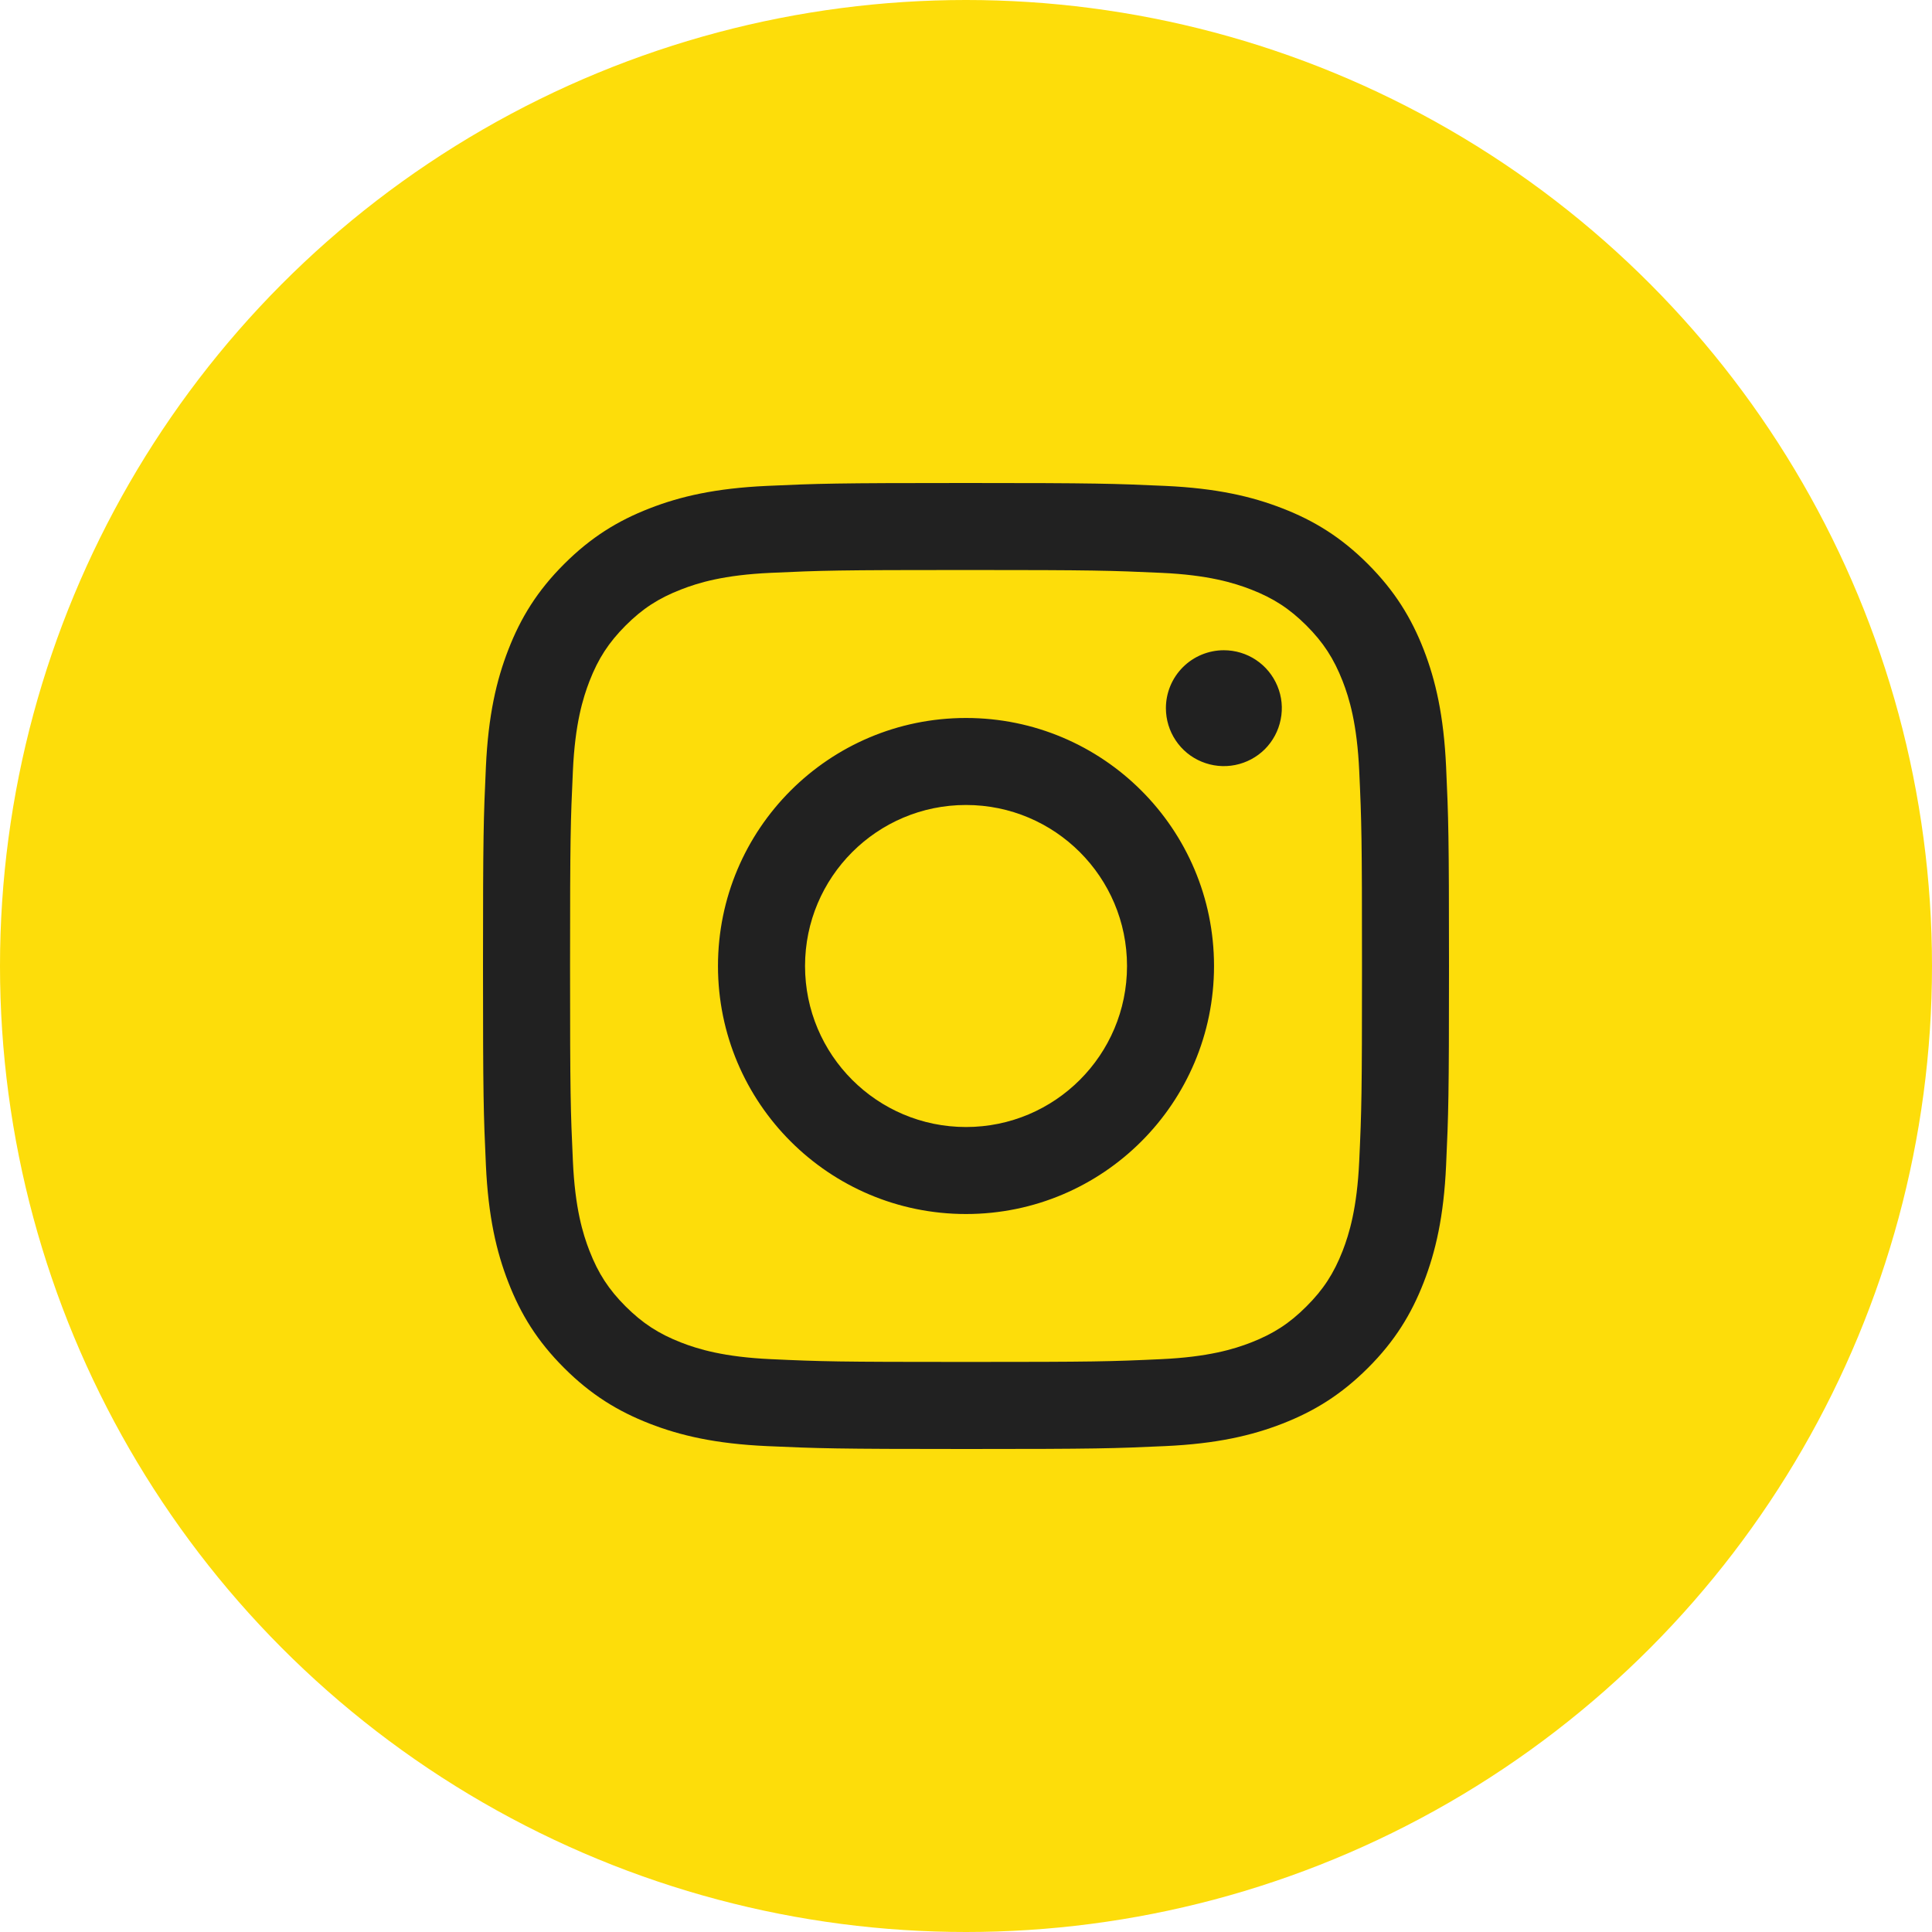 <svg width="32" height="32" viewBox="0 0 32 32" fill="none" xmlns="http://www.w3.org/2000/svg">
<circle cx="16" cy="16" r="16" fill="#FDDD0A"/>
<path d="M13.334 16C13.334 14.527 14.528 13.333 16 13.333C17.473 13.333 18.667 14.527 18.667 16C18.667 17.473 17.473 18.667 16 18.667C14.528 18.667 13.334 17.473 13.334 16ZM11.892 16C11.892 18.269 13.731 20.108 16 20.108C18.269 20.108 20.108 18.269 20.108 16C20.108 13.731 18.269 11.892 16 11.892C13.731 11.892 11.892 13.731 11.892 16ZM19.311 11.729C19.311 11.919 19.367 12.105 19.473 12.263C19.578 12.421 19.728 12.544 19.903 12.616C20.079 12.689 20.272 12.708 20.458 12.671C20.644 12.634 20.815 12.543 20.95 12.409C21.084 12.274 21.175 12.104 21.212 11.917C21.25 11.731 21.231 11.538 21.158 11.363C21.085 11.187 20.962 11.037 20.805 10.932C20.647 10.826 20.461 10.77 20.271 10.77H20.271C20.017 10.77 19.772 10.871 19.592 11.051C19.412 11.231 19.311 11.475 19.311 11.729ZM12.768 22.512C11.988 22.476 11.564 22.346 11.283 22.237C10.909 22.091 10.643 21.918 10.362 21.638C10.082 21.358 9.909 21.092 9.764 20.719C9.654 20.437 9.524 20.013 9.489 19.233C9.45 18.39 9.442 18.136 9.442 16C9.442 13.864 9.45 13.611 9.489 12.767C9.524 11.987 9.655 11.564 9.764 11.281C9.909 10.908 10.082 10.642 10.362 10.361C10.642 10.081 10.908 9.908 11.283 9.763C11.564 9.653 11.988 9.523 12.768 9.488C13.611 9.449 13.865 9.441 16 9.441C18.136 9.441 18.389 9.45 19.233 9.488C20.013 9.523 20.437 9.654 20.719 9.763C21.093 9.908 21.359 10.082 21.639 10.361C21.919 10.641 22.092 10.908 22.238 11.281C22.348 11.563 22.477 11.987 22.513 12.767C22.552 13.611 22.559 13.864 22.559 16C22.559 18.136 22.552 18.389 22.513 19.233C22.477 20.013 22.347 20.437 22.238 20.719C22.092 21.092 21.919 21.359 21.639 21.638C21.36 21.918 21.093 22.091 20.719 22.237C20.438 22.346 20.013 22.476 19.233 22.512C18.39 22.551 18.137 22.558 16 22.558C13.864 22.558 13.611 22.551 12.768 22.512ZM12.702 8.048C11.85 8.087 11.268 8.222 10.76 8.42C10.234 8.624 9.788 8.898 9.343 9.343C8.898 9.787 8.624 10.234 8.42 10.76C8.222 11.268 8.087 11.85 8.048 12.702C8.009 13.555 8 13.828 8 16C8 18.172 8.009 18.445 8.048 19.298C8.087 20.15 8.222 20.732 8.42 21.24C8.624 21.766 8.898 22.213 9.343 22.657C9.788 23.102 10.234 23.375 10.76 23.58C11.269 23.778 11.85 23.913 12.702 23.952C13.555 23.99 13.828 24 16 24C18.173 24 18.446 23.991 19.299 23.952C20.15 23.913 20.732 23.778 21.241 23.58C21.767 23.375 22.212 23.102 22.658 22.657C23.103 22.213 23.376 21.766 23.581 21.24C23.778 20.732 23.914 20.15 23.952 19.298C23.991 18.445 24 18.172 24 16C24 13.828 23.991 13.555 23.952 12.702C23.913 11.85 23.778 11.268 23.581 10.76C23.376 10.234 23.102 9.788 22.658 9.343C22.213 8.898 21.767 8.624 21.241 8.42C20.732 8.222 20.15 8.087 19.299 8.048C18.446 8.01 18.174 8 16.001 8C13.828 8 13.555 8.009 12.702 8.048Z" fill="#212121"/>
</svg>

